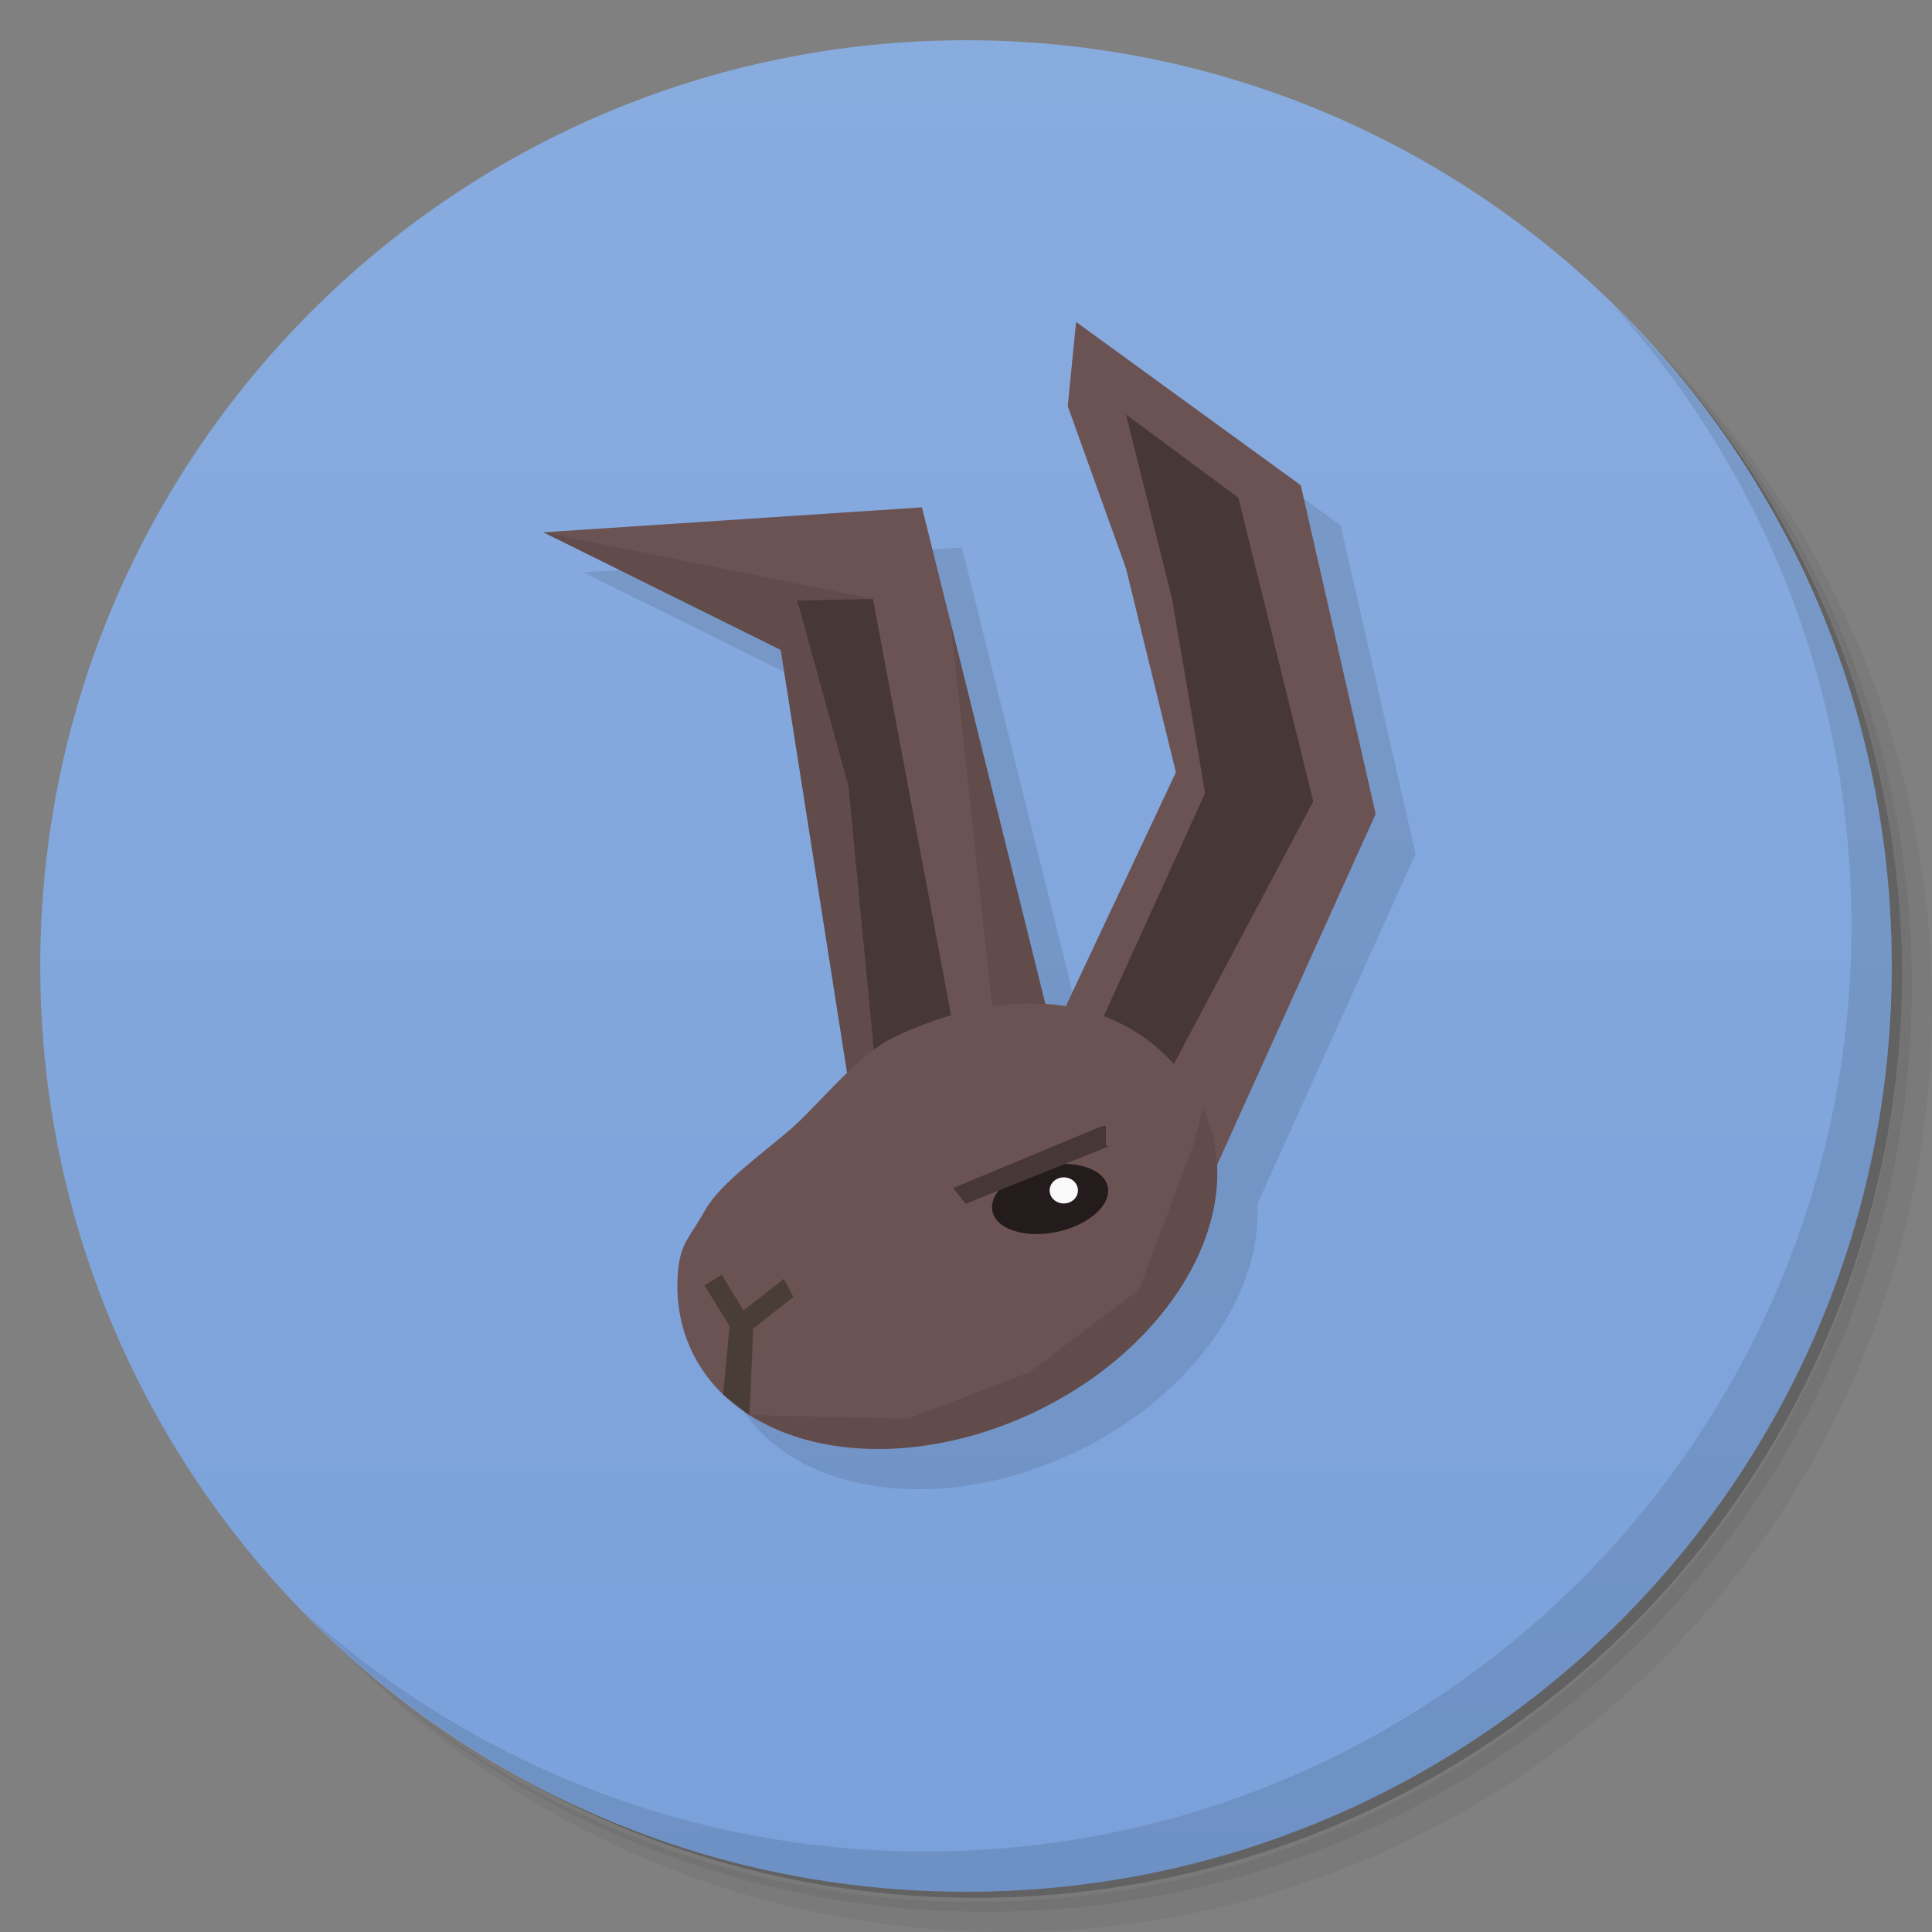 <?xml version="1.0" encoding="UTF-8" standalone="no"?>
<svg
   xmlns:dc="http://purl.org/dc/elements/1.1/"
   xmlns:cc="http://creativecommons.org/ns#"
   xmlns:rdf="http://www.w3.org/1999/02/22-rdf-syntax-ns#"
   xmlns:svg="http://www.w3.org/2000/svg"
   xmlns="http://www.w3.org/2000/svg"
   xmlns:xlink="http://www.w3.org/1999/xlink"
   xmlns:sodipodi="http://sodipodi.sourceforge.net/DTD/sodipodi-0.dtd"
   xmlns:inkscape="http://www.inkscape.org/namespaces/inkscape"
   viewBox="0 0 48 48"
   id="svg2"
   version="1.1"
   inkscape:version="0.91 r13725"
   sodipodi:docname="openlugaru.svg"
   inkscape:export-filename="/home/ismael/Imágenes/icons.png"
   inkscape:export-xdpi="245"
   inkscape:export-ydpi="245">
  <rect x="0" y="0" width="48" height="48" fill="#808080" stroke="none"/>
  <sodipodi:namedview
     pagecolor="#ffffff"
     bordercolor="#666666"
     borderopacity="1"
     objecttolerance="10"
     gridtolerance="10"
     guidetolerance="10"
     inkscape:pageopacity="0"
     inkscape:pageshadow="2"
     inkscape:window-width="1366"
     inkscape:window-height="737"
     id="namedview59"
     showgrid="true"
     inkscape:snap-intersection-paths="true"
     inkscape:object-nodes="true"
     inkscape:snap-smooth-nodes="true"
     inkscape:snap-midpoints="true"
     inkscape:object-paths="true"
     showguides="true"
     inkscape:zoom="12.085106"
     inkscape:cx="24.499"
     inkscape:cy="23.5"
     inkscape:window-x="0"
     inkscape:window-y="0"
     inkscape:window-maximized="1"
     inkscape:current-layer="svg2">
    <inkscape:grid
       type="xygrid"
       id="grid3391" />
  </sodipodi:namedview>
  <defs
     id="defs4">
    <linearGradient
       inkscape:collect="always"
       id="linearGradient4434">
      <stop
         style="stop-color:#89acdf;stop-opacity:1"
         offset="0"
         id="stop4436" />
      <stop
         style="stop-color:#7aa1da;stop-opacity:1"
         offset="1"
         id="stop4438" />
    </linearGradient>
    <linearGradient
       id="linearGradient3764"
       x1="1"
       x2="47"
       gradientUnits="userSpaceOnUse"
       gradientTransform="matrix(0,-1,1,0,-1.5e-6,48)">
      <stop
         stop-color="#6d8791"
         stop-opacity="1"
         id="stop7" />
      <stop
         offset="1"
         stop-color="#78919a"
         stop-opacity="1"
         id="stop9" />
    </linearGradient>
    <clipPath
       id="clipPath-309048492">
      <g
         transform="translate(0,-1004.362)"
         id="g12">
        <path
           d="m -24 13 c 0 1.105 -0.672 2 -1.5 2 -0.828 0 -1.5 -0.895 -1.5 -2 0 -1.105 0.672 -2 1.5 -2 0.828 0 1.5 0.895 1.5 2 z"
           transform="matrix(15.333,0,0,11.5,415,878.862)"
           fill="#1890d0"
           id="path14" />
      </g>
    </clipPath>
    <clipPath
       id="clipPath-314650650">
      <g
         transform="translate(0,-1004.362)"
         id="g17">
        <path
           d="m -24 13 c 0 1.105 -0.672 2 -1.5 2 -0.828 0 -1.5 -0.895 -1.5 -2 0 -1.105 0.672 -2 1.5 -2 0.828 0 1.5 0.895 1.5 2 z"
           transform="matrix(15.333,0,0,11.5,415,878.862)"
           fill="#1890d0"
           id="path19" />
      </g>
    </clipPath>
    <linearGradient
       inkscape:collect="always"
       xlink:href="#linearGradient4434"
       id="linearGradient4440"
       x1="24"
       y1="1"
       x2="24"
       y2="47"
       gradientUnits="userSpaceOnUse" />
  </defs>
  <g
     id="g21">
    <path
       d="m 36.31 5 c 5.859 4.062 9.688 10.831 9.688 18.5 c 0 12.426 -10.07 22.5 -22.5 22.5 c -7.669 0 -14.438 -3.828 -18.5 -9.688 c 1.037 1.822 2.306 3.499 3.781 4.969 c 4.085 3.712 9.514 5.969 15.469 5.969 c 12.703 0 23 -10.298 23 -23 c 0 -5.954 -2.256 -11.384 -5.969 -15.469 c -1.469 -1.475 -3.147 -2.744 -4.969 -3.781 z m 4.969 3.781 c 3.854 4.113 6.219 9.637 6.219 15.719 c 0 12.703 -10.297 23 -23 23 c -6.081 0 -11.606 -2.364 -15.719 -6.219 c 4.16 4.144 9.883 6.719 16.219 6.719 c 12.703 0 23 -10.298 23 -23 c 0 -6.335 -2.575 -12.06 -6.719 -16.219 z"
       opacity="0.05"
       id="path23" />
    <path
       d="m 41.28 8.781 c 3.712 4.085 5.969 9.514 5.969 15.469 c 0 12.703 -10.297 23 -23 23 c -5.954 0 -11.384 -2.256 -15.469 -5.969 c 4.113 3.854 9.637 6.219 15.719 6.219 c 12.703 0 23 -10.298 23 -23 c 0 -6.081 -2.364 -11.606 -6.219 -15.719 z"
       opacity="0.1"
       id="path25" />
    <path
       d="m 31.25 2.375 c 8.615 3.154 14.75 11.417 14.75 21.13 c 0 12.426 -10.07 22.5 -22.5 22.5 c -9.708 0 -17.971 -6.135 -21.12 -14.75 a 23 23 0 0 0 44.875 -7 a 23 23 0 0 0 -16 -21.875 z"
       opacity="0.2"
       id="path27" />
  </g>
  <g
     id="g33" />
  <g
     id="g29"
     style="fill:#87aade;fill-opacity:1;opacity:1">
    <path
       inkscape:connector-curvature="0"
       d="M 24,1 C 36.703,1 47,11.297 47,24 47,36.703 36.703,47 24,47 11.297,47 1,36.703 1,24 1,11.297 11.297,1 24,1 Z"
       id="path31"
       style="fill:url(#linearGradient4440);fill-opacity:1" />
  </g>
  <g
     id="g55">
    <path
       d="m 40.03 7.531 c 3.712 4.084 5.969 9.514 5.969 15.469 0 12.703 -10.297 23 -23 23 c -5.954 0 -11.384 -2.256 -15.469 -5.969 4.178 4.291 10.01 6.969 16.469 6.969 c 12.703 0 23 -10.298 23 -23 0 -6.462 -2.677 -12.291 -6.969 -16.469 z"
       opacity="0.1"
       id="path57" />
  </g>
  <g
     id="g4301"
     transform="translate(1.5,1)"
     style="opacity:0.1;fill:#000000">
    <g
       id="g4303"
       transform="matrix(1.249,0,0,1.249,-7.775,-5.216)"
       style="fill:#000000">
      <path
         sodipodi:nodetypes="ccccccccc"
         inkscape:connector-curvature="0"
         id="path4305"
         d="m 30.028,27.343 3.154,-6.98 -1.489,-6.537 -4.468,-3.246 -0.165,1.674 1.158,3.227 0.993,4.055 -2.411,5.123 z"
         style="fill:#000000;fill-rule:evenodd;stroke:none;stroke-width:1px;stroke-linecap:butt;stroke-linejoin:miter;stroke-opacity:1" />
      <path
         sodipodi:nodetypes="cccccccc"
         inkscape:connector-curvature="0"
         id="path4307"
         d="m 27.716,24.512 2.073,-4.563 -0.662,-3.889 -0.91,-3.641 2.234,1.655 1.489,6.04 -2.902,5.467 z"
         style="fill:#000000;fill-rule:evenodd;stroke:none;stroke-width:1px;stroke-linecap:butt;stroke-linejoin:miter;stroke-opacity:1" />
      <path
         sodipodi:nodetypes="cccccc"
         inkscape:connector-curvature="0"
         id="path4309"
         transform="matrix(0.8,0,0,0.8,6.224,4.176)"
         d="m 33.678,20.223 -1.861,-8.167 1.034,8.172 -4.054,7.121 0.912,1.607 z"
         style="opacity:0.1;fill:#000000;fill-rule:evenodd;stroke:none;stroke-width:1px;stroke-linecap:butt;stroke-linejoin:miter;stroke-opacity:1" />
    </g>
    <g
       id="g4311"
       transform="matrix(1.249,0,0,1.249,-8.33,-5.494)"
       style="fill:#000000">
      <path
         sodipodi:nodetypes="cccccc"
         inkscape:connector-curvature="0"
         id="path4313"
         d="m 27.2,24.938 -2.597,-10.451 -7.53,0.496 4.72,2.339 1.551,9.889 z"
         style="fill:#000000;fill-rule:evenodd;stroke:none;stroke-width:1px;stroke-linecap:butt;stroke-linejoin:miter;stroke-opacity:1" />
      <path
         sodipodi:nodetypes="cccccc"
         inkscape:connector-curvature="0"
         id="path4315"
         transform="matrix(0.8,0,0,0.8,6.668,4.398)"
         d="m 13,13.225 5.896,2.924 1.648,10.506 2.585,-1.428 -1.943,-10.346 z"
         style="opacity:0.1;fill:#000000;fill-rule:evenodd;stroke:none;stroke-width:1px;stroke-linecap:butt;stroke-linejoin:miter;stroke-opacity:1" />
      <path
         sodipodi:nodetypes="cccccc"
         inkscape:connector-curvature="0"
         id="path4317"
         d="m 25.441,25.965 -1.813,-9.657 -1.503,0.034 1.018,3.692 0.647,6.739 z"
         style="fill:#000000;fill-rule:evenodd;stroke:none;stroke-width:1px;stroke-linecap:butt;stroke-linejoin:miter;stroke-opacity:1" />
      <path
         inkscape:connector-curvature="0"
         id="path4319"
         transform="matrix(0.8,0,0,0.8,6.668,4.398)"
         d="M 23.117,15.463 24.15,25.002 25.625,25.559 23.117,15.463 Z"
         style="opacity:0.1;fill:#000000;fill-rule:evenodd;stroke:none;stroke-width:1px;stroke-linecap:butt;stroke-linejoin:miter;stroke-opacity:1" />
    </g>
    <path
       style="opacity:1;fill:#000000;fill-opacity:1;fill-rule:nonzero;stroke:none;stroke-width:0.216;stroke-miterlimit:4;stroke-dasharray:none;stroke-opacity:1"
       d="m 29.387,27.541 c 1.188,2.505 -0.692,5.885 -4.199,7.549 -3.508,1.664 -7.315,0.982 -8.503,-1.524 -0.297,-0.626 -0.402,-1.307 -0.338,-2.003 0.064,-0.695 0.297,-0.823 0.677,-1.506 0.38,-0.683 1.571,-1.506 2.222,-2.096 0.651,-0.59 1.592,-1.778 2.469,-2.194 3.508,-1.664 6.484,-0.732 7.672,1.773 z"
       id="path4321"
       inkscape:connector-curvature="0"
       sodipodi:nodetypes="ssssssss" />
    <path
       style="color:#000000;font-style:normal;font-variant:normal;font-weight:normal;font-stretch:normal;font-size:medium;line-height:normal;font-family:sans-serif;text-indent:0;text-align:start;text-decoration:none;text-decoration-line:none;text-decoration-style:solid;text-decoration-color:#000000;letter-spacing:normal;word-spacing:normal;text-transform:none;direction:ltr;block-progression:tb;writing-mode:lr-tb;baseline-shift:baseline;text-anchor:start;white-space:normal;clip-rule:nonzero;display:inline;overflow:visible;visibility:visible;opacity:1;isolation:auto;mix-blend-mode:normal;color-interpolation:sRGB;color-interpolation-filters:linearRGB;solid-color:#000000;solid-opacity:1;fill:#000000;fill-opacity:1;fill-rule:evenodd;stroke:none;stroke-width:0.5;stroke-linecap:butt;stroke-linejoin:miter;stroke-miterlimit:4;stroke-dasharray:none;stroke-dashoffset:0;stroke-opacity:1;color-rendering:auto;image-rendering:auto;shape-rendering:auto;text-rendering:auto;enable-background:accumulate"
       d="m 17.43,31.672 -0.428,0.263 0.624,1.014 -0.161,1.697 0.655,0.513 0.095,-2.153 0.998,-0.785 -0.241,-0.449 -0.998,0.785 c -0.181,-0.295 -0.362,-0.59 -0.543,-0.885 z"
       id="path4323"
       inkscape:connector-curvature="0"
       sodipodi:nodetypes="cccccccccc" />
    <path
       style="opacity:0.1;fill:#000000;fill-opacity:1;fill-rule:nonzero;stroke:none;stroke-width:0.216;stroke-miterlimit:4;stroke-dasharray:none;stroke-opacity:1"
       d="m 29.387,27.541 -0.242,0.908 -1.341,3.582 -2.731,2.067 -3.019,1.15 -3.929,-0.091 c 0.006,0.004 0.013,0.008 0.019,0.012 0.007,0.004 0.013,0.008 0.02,0.012 l 0.727,0.371 c 1.722,0.703 4.068,0.596 6.297,-0.461 3.508,-1.664 5.388,-5.043 4.199,-7.549 z"
       id="path4325"
       inkscape:connector-curvature="0"
       sodipodi:nodetypes="ccccccsccsc" />
    <path
       style="color:#000000;font-style:normal;font-variant:normal;font-weight:normal;font-stretch:normal;font-size:medium;line-height:normal;font-family:sans-serif;text-indent:0;text-align:start;text-decoration:none;text-decoration-line:none;text-decoration-style:solid;text-decoration-color:#000000;letter-spacing:normal;word-spacing:normal;text-transform:none;direction:ltr;block-progression:tb;writing-mode:lr-tb;baseline-shift:baseline;text-anchor:start;white-space:normal;clip-rule:nonzero;display:inline;overflow:visible;visibility:visible;opacity:1;isolation:auto;mix-blend-mode:normal;color-interpolation:sRGB;color-interpolation-filters:linearRGB;solid-color:#000000;solid-opacity:1;fill:#000000;fill-opacity:1;fill-rule:evenodd;stroke:none;stroke-width:0.5;stroke-linecap:butt;stroke-linejoin:miter;stroke-miterlimit:4;stroke-dasharray:none;stroke-dashoffset:0;stroke-opacity:1;color-rendering:auto;image-rendering:auto;shape-rendering:auto;text-rendering:auto;enable-background:accumulate"
       d="m 26.557,27.561 -3.709,1.79 0.311,0.393 3.573,-1.683 -0.086,0 0,-0.5 z"
       id="path4327"
       inkscape:connector-curvature="0"
       sodipodi:nodetypes="ccccccc" />
    <g
       id="g4329"
       transform="matrix(1.004,0,0,1.004,-1.647,0.095)"
       style="fill:#000000">
      <ellipse
         transform="matrix(0.978,-0.209,0.209,0.978,0,0)"
         ry="0.831"
         rx="1.459"
         cy="34.226"
         cx="19.833"
         id="ellipse4331"
         style="opacity:1;fill:#000000;fill-opacity:1;fill-rule:nonzero;stroke:none;stroke-width:0.216;stroke-miterlimit:4;stroke-dasharray:none;stroke-opacity:1" />
      <ellipse
         ry="0.323"
         rx="0.35"
         cy="29.115"
         cx="26.889"
         id="ellipse4333"
         style="opacity:1;fill:#000000;fill-opacity:1;fill-rule:nonzero;stroke:none;stroke-width:0.216;stroke-miterlimit:4;stroke-dasharray:none;stroke-opacity:1" />
    </g>
  </g>
  <path
     style="opacity:0.1;fill:#000000;fill-rule:evenodd;stroke:none;stroke-width:1px;stroke-linecap:butt;stroke-linejoin:miter;stroke-opacity:1"
     d="m 33.678,20.223 -1.861,-8.167 1.034,8.172 -4.054,7.121 0.912,1.607 z"
     id="path4244"
     inkscape:connector-curvature="0"
     sodipodi:nodetypes="cccccc" />
  <g
     id="g4419"
     transform="translate(0.5,1.0153862e-8)">
    <path
       sodipodi:nodetypes="ccccccccc"
       inkscape:connector-curvature="0"
       id="path4190"
       d="m 29.738,28.942 3.94,-8.72 -1.861,-8.167 -5.582,-4.056 -0.207,2.092 1.447,4.032 1.24,5.065 -3.012,6.4 z"
       style="fill:#6c5353;fill-rule:evenodd;stroke:none;stroke-width:1px;stroke-linecap:butt;stroke-linejoin:miter;stroke-opacity:1" />
    <path
       sodipodi:nodetypes="cccccccc"
       inkscape:connector-curvature="0"
       id="path4196"
       d="m 26.85,25.406 2.59,-5.701 -0.827,-4.859 -1.137,-4.548 2.791,2.067 1.861,7.546 -3.625,6.83 z"
       style="fill:#483737;fill-rule:evenodd;stroke:none;stroke-width:1px;stroke-linecap:butt;stroke-linejoin:miter;stroke-opacity:1" />
    <path
       sodipodi:nodetypes="cccccc"
       inkscape:connector-curvature="0"
       id="path4192"
       d="m 25.651,25.661 -3.244,-13.056 -9.407,0.62 5.897,2.922 1.937,12.354 z"
       style="fill:#6c5353;fill-rule:evenodd;stroke:none;stroke-width:1px;stroke-linecap:butt;stroke-linejoin:miter;stroke-opacity:1" />
    <path
       sodipodi:nodetypes="cccccc"
       inkscape:connector-curvature="0"
       id="path4254"
       d="m 13,13.225 5.896,2.924 1.648,10.506 2.585,-1.428 -1.943,-10.346 z"
       style="opacity:0.1;fill:#000000;fill-rule:evenodd;stroke:none;stroke-width:1px;stroke-linecap:butt;stroke-linejoin:miter;stroke-opacity:1" />
    <path
       sodipodi:nodetypes="cccccc"
       inkscape:connector-curvature="0"
       id="path4194"
       d="m 23.452,26.944 -2.265,-12.064 -1.878,0.042 1.272,4.612 0.808,8.419 z"
       style="fill:#483737;fill-rule:evenodd;stroke:none;stroke-width:1px;stroke-linecap:butt;stroke-linejoin:miter;stroke-opacity:1" />
    <path
       inkscape:connector-curvature="0"
       id="path4249"
       d="M 23.117,15.463 24.15,25.002 25.625,25.559 23.117,15.463 Z"
       style="opacity:0.1;fill:#000000;fill-rule:evenodd;stroke:none;stroke-width:1px;stroke-linecap:butt;stroke-linejoin:miter;stroke-opacity:1" />
    <path
       sodipodi:nodetypes="ssssssss"
       inkscape:connector-curvature="0"
       id="path3367"
       d="m 29.387,27.541 c 1.188,2.505 -0.692,5.885 -4.199,7.549 -3.508,1.664 -7.315,0.982 -8.503,-1.524 -0.297,-0.626 -0.402,-1.307 -0.338,-2.003 0.064,-0.695 0.297,-0.823 0.677,-1.506 0.38,-0.683 1.571,-1.506 2.222,-2.096 0.651,-0.59 1.592,-1.778 2.469,-2.194 3.508,-1.664 6.484,-0.732 7.672,1.773 z"
       style="opacity:1;fill:#6c5353;fill-opacity:1;fill-rule:nonzero;stroke:none;stroke-width:0.216;stroke-miterlimit:4;stroke-dasharray:none;stroke-opacity:1" />
    <path
       sodipodi:nodetypes="cccccccccc"
       inkscape:connector-curvature="0"
       id="path3377"
       d="m 17.43,31.672 -0.428,0.263 0.624,1.014 -0.161,1.697 0.655,0.513 0.095,-2.153 0.998,-0.785 -0.241,-0.449 -0.998,0.785 c -0.181,-0.295 -0.362,-0.59 -0.543,-0.885 z"
       style="color:#000000;font-style:normal;font-variant:normal;font-weight:normal;font-stretch:normal;font-size:medium;line-height:normal;font-family:sans-serif;text-indent:0;text-align:start;text-decoration:none;text-decoration-line:none;text-decoration-style:solid;text-decoration-color:#000000;letter-spacing:normal;word-spacing:normal;text-transform:none;direction:ltr;block-progression:tb;writing-mode:lr-tb;baseline-shift:baseline;text-anchor:start;white-space:normal;clip-rule:nonzero;display:inline;overflow:visible;visibility:visible;opacity:1;isolation:auto;mix-blend-mode:normal;color-interpolation:sRGB;color-interpolation-filters:linearRGB;solid-color:#000000;solid-opacity:1;fill:#483e37;fill-opacity:1;fill-rule:evenodd;stroke:none;stroke-width:0.5;stroke-linecap:butt;stroke-linejoin:miter;stroke-miterlimit:4;stroke-dasharray:none;stroke-dashoffset:0;stroke-opacity:1;color-rendering:auto;image-rendering:auto;shape-rendering:auto;text-rendering:auto;enable-background:accumulate" />
    <path
       sodipodi:nodetypes="ccccccsccsc"
       inkscape:connector-curvature="0"
       id="path4239"
       d="m 29.387,27.541 -0.242,0.908 -1.341,3.582 -2.731,2.067 -3.019,1.15 -3.929,-0.091 c 0.006,0.004 0.013,0.008 0.019,0.012 0.007,0.004 0.013,0.008 0.02,0.012 l 0.727,0.371 c 1.722,0.703 4.068,0.596 6.297,-0.461 3.508,-1.664 5.388,-5.043 4.199,-7.549 z"
       style="opacity:0.1;fill:#000000;fill-opacity:1;fill-rule:nonzero;stroke:none;stroke-width:0.216;stroke-miterlimit:4;stroke-dasharray:none;stroke-opacity:1" />
    <g
       transform="matrix(1.004,0,0,1.004,-1.067,0.344)"
       id="g4198">
      <ellipse
         style="opacity:1;fill:#241c1c;fill-opacity:1;fill-rule:nonzero;stroke:none;stroke-width:0.216;stroke-miterlimit:4;stroke-dasharray:none;stroke-opacity:1"
         id="path3373"
         cx="19.833"
         cy="34.226"
         rx="1.459"
         ry="0.831"
         transform="matrix(0.978,-0.209,0.209,0.978,0,0)" />
      <ellipse
         style="opacity:1;fill:#f9f9f9;fill-opacity:1;fill-rule:nonzero;stroke:none;stroke-width:0.216;stroke-miterlimit:4;stroke-dasharray:none;stroke-opacity:1"
         id="path3375"
         cx="26.889"
         cy="29.115"
         rx="0.35"
         ry="0.323" />
    </g>
    <path
       sodipodi:nodetypes="ccccccc"
       inkscape:connector-curvature="0"
       id="path4257"
       d="m 26.888,27.974 -3.709,1.542 0.311,0.393 3.573,-1.435 -0.086,0 0,-0.5 z"
       style="color:#000000;font-style:normal;font-variant:normal;font-weight:normal;font-stretch:normal;font-size:medium;line-height:normal;font-family:sans-serif;text-indent:0;text-align:start;text-decoration:none;text-decoration-line:none;text-decoration-style:solid;text-decoration-color:#000000;letter-spacing:normal;word-spacing:normal;text-transform:none;direction:ltr;block-progression:tb;writing-mode:lr-tb;baseline-shift:baseline;text-anchor:start;white-space:normal;clip-rule:nonzero;display:inline;overflow:visible;visibility:visible;opacity:1;isolation:auto;mix-blend-mode:normal;color-interpolation:sRGB;color-interpolation-filters:linearRGB;solid-color:#000000;solid-opacity:1;fill:#483737;fill-opacity:1;fill-rule:evenodd;stroke:none;stroke-width:0.5;stroke-linecap:butt;stroke-linejoin:miter;stroke-miterlimit:4;stroke-dasharray:none;stroke-dashoffset:0;stroke-opacity:1;color-rendering:auto;image-rendering:auto;shape-rendering:auto;text-rendering:auto;enable-background:accumulate" />
  </g>
</svg>

